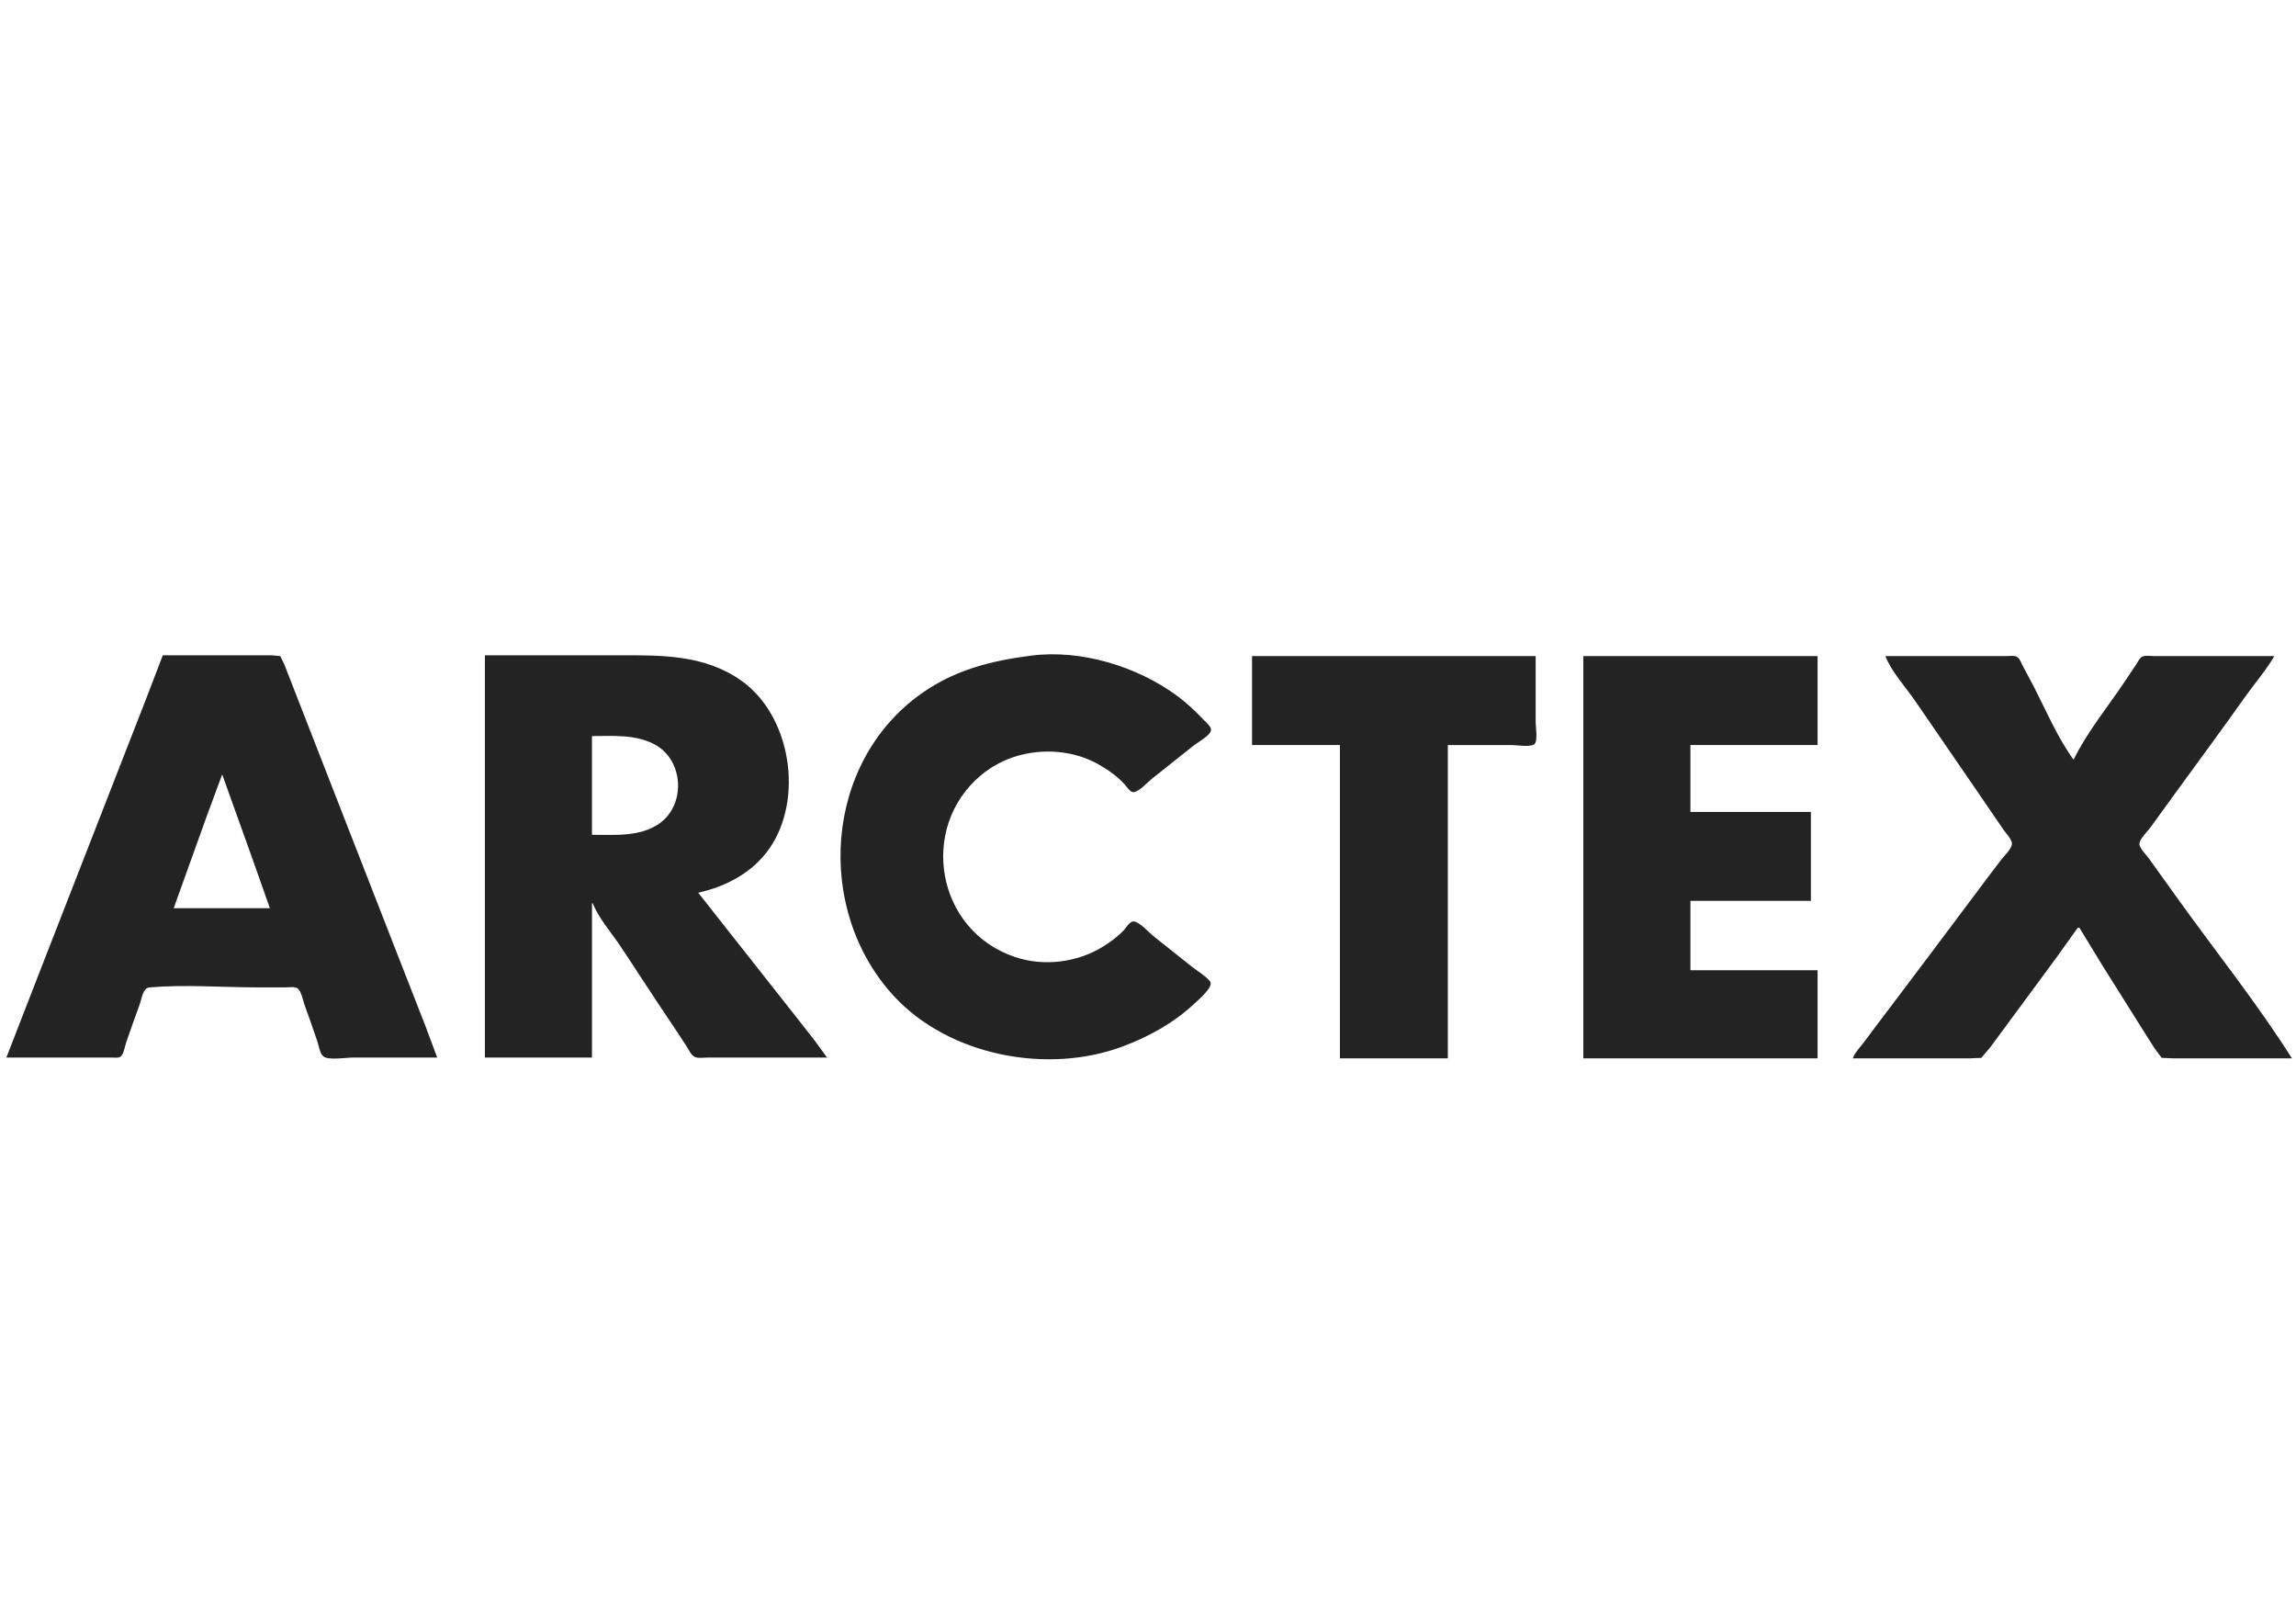 <?xml version="1.0" encoding="UTF-8" standalone="no"?>
<!-- Created with Inkscape (http://www.inkscape.org/) -->

<svg
   width="297mm"
   height="210mm"
   viewBox="0 0 297 210"
   version="1.1"
   id="svg377"
   xml:space="preserve"
   sodipodi:docname="arctex_path.svg"
   inkscape:version="1.2.2 (732a01da63, 2022-12-09)"
   xmlns:inkscape="http://www.inkscape.org/namespaces/inkscape"
   xmlns:sodipodi="http://sodipodi.sourceforge.net/DTD/sodipodi-0.dtd"
   xmlns="http://www.w3.org/2000/svg"
   xmlns:svg="http://www.w3.org/2000/svg"><sodipodi:namedview
     id="namedview379"
     pagecolor="#505050"
     bordercolor="#eeeeee"
     borderopacity="1"
     inkscape:showpageshadow="0"
     inkscape:pageopacity="0"
     inkscape:pagecheckerboard="0"
     inkscape:deskcolor="#505050"
     inkscape:document-units="mm"
     showgrid="false"
     inkscape:zoom="0.74564394"
     inkscape:cx="657.15011"
     inkscape:cy="508.2855"
     inkscape:window-width="1920"
     inkscape:window-height="1017"
     inkscape:window-x="1912"
     inkscape:window-y="-8"
     inkscape:window-maximized="1"
     inkscape:current-layer="layer1" /><defs
     id="defs374" /><g
     inkscape:label="Layer 1"
     inkscape:groupmode="layer"
     id="layer1"><path
       style="fill:#232323;stroke:none;stroke-width:0.107"
       d="m 21.06,84.75 -2.185,5.699 -3.83,9.814 -9.507,24.378 -4.716,12.136 h 10.822 2.814 c 0.321,0 0.841,0.092 1.114,-0.109 0.443,-0.324 0.592,-1.4 0.761,-1.896 0.567,-1.66 1.178,-3.307 1.766,-4.96 0.231,-0.65 0.376,-2.029 1.229,-2.104 4.571,-0.401 9.367,-0.007 13.959,-0.007 h 3.679 c 0.427,0 1.107,-0.122 1.485,0.109 0.521,0.318 0.731,1.563 0.929,2.107 0.574,1.575 1.12,3.164 1.662,4.749 0.187,0.547 0.323,1.537 0.761,1.942 0.612,0.565 2.996,0.169 3.82,0.169 H 56.555 l -1.577,-4.221 -3.138,-8.02 -10.213,-26.172 -3.828,-9.815 -1.027,-2.638 -0.524,-1.052 -1.12,-0.109 H 32.206 21.06 m 41.664,0 v 52.027 h 13.852 v -19.946 h 0.108 c 0.746,1.921 2.383,3.768 3.534,5.488 2.088,3.118 4.104,6.282 6.205,9.392 0.803,1.188 1.594,2.387 2.375,3.588 0.282,0.434 0.595,1.204 1.108,1.414 0.446,0.183 1.127,0.064 1.603,0.064 h 3.463 12.012 l -1.691,-2.322 -3.571,-4.538 -11.403,-14.458 c 3.661,-0.819 7.043,-2.621 9.195,-5.699 4.486,-6.413 2.829,-17.226 -3.676,-21.77 -4.737,-3.308 -10.126,-3.241 -15.692,-3.241 H 62.724 m 70.667,0.044 c -5.187,0.665 -9.853,1.836 -14.177,4.889 -12.711,8.976 -13.844,28.082 -3.553,39.179 7.112,7.668 19.812,10.152 29.633,6.458 3.395,-1.277 6.559,-3.038 9.199,-5.512 0.493,-0.462 2.594,-2.213 2.017,-2.904 -0.608,-0.729 -1.597,-1.291 -2.342,-1.885 -1.656,-1.323 -3.331,-2.625 -4.978,-3.957 -0.553,-0.447 -1.853,-1.906 -2.593,-1.888 -0.474,0.012 -0.937,0.832 -1.226,1.137 -0.796,0.844 -1.787,1.569 -2.782,2.175 -3.297,2.006 -7.562,2.534 -11.255,1.303 -10.266,-3.419 -12.528,-16.754 -4.437,-23.525 1.332,-1.114 2.968,-1.995 4.653,-2.486 3.456,-1.009 7.339,-0.708 10.497,1.054 1.236,0.689 2.47,1.551 3.416,2.594 0.274,0.301 0.749,1.122 1.238,1.022 0.759,-0.155 1.681,-1.228 2.272,-1.7 1.8,-1.439 3.602,-2.877 5.411,-4.304 0.508,-0.4 2.196,-1.335 2.268,-1.994 0.053,-0.478 -0.67,-1.051 -0.967,-1.362 -1.087,-1.138 -2.185,-2.19 -3.465,-3.126 -5.146,-3.763 -12.359,-5.995 -18.83,-5.167 m 28.57,0.061 v 11.503 h 11.363 v 40.524 h 13.96 V 96.359 h 8.225 c 0.673,0 2.427,0.307 2.965,-0.109 0.482,-0.371 0.173,-2.278 0.173,-2.846 v -8.548 h -36.686 m 42.854,0 v 52.027 h 30.301 v -11.398 h -16.449 v -8.97 h 15.583 v -11.503 h -15.583 v -8.654 h 16.449 v -11.503 h -30.301 m 39.067,0 c 0.79,2.031 2.623,3.994 3.86,5.804 2.746,4.016 5.515,8.015 8.26,12.031 l 3.174,4.643 c 0.312,0.456 1.088,1.225 1.079,1.794 -0.009,0.651 -1.038,1.605 -1.425,2.111 -1.314,1.712 -2.602,3.445 -3.894,5.171 -3.453,4.616 -6.916,9.226 -10.392,13.825 -1.116,1.475 -2.242,2.942 -3.336,4.432 -0.522,0.71 -1.223,1.396 -1.546,2.216 h 11.796 3.355 l 1.48,-0.064 1.117,-1.309 2.335,-3.166 6.151,-8.337 2.876,-4.01 h 0.216 l 2.957,4.854 4.909,7.809 1.869,2.955 0.907,1.203 1.479,0.064 h 3.463 11.904 c -4.503,-7.116 -9.878,-13.833 -14.796,-20.684 -1.237,-1.723 -2.479,-3.442 -3.708,-5.171 -0.303,-0.427 -1.308,-1.403 -1.225,-1.944 0.101,-0.649 1.035,-1.534 1.424,-2.066 1.157,-1.578 2.292,-3.169 3.447,-4.749 2.948,-4.033 5.908,-8.064 8.799,-12.136 1.242,-1.749 2.705,-3.429 3.785,-5.277 h -12.12 -3.463 c -0.436,0 -1.074,-0.113 -1.479,0.064 -0.372,0.163 -0.581,0.678 -0.793,0.992 l -1.623,2.427 c -2.155,3.187 -4.82,6.471 -6.493,9.92 -2.06,-2.822 -3.577,-6.396 -5.167,-9.498 -0.456,-0.888 -0.952,-1.751 -1.407,-2.638 -0.187,-0.365 -0.367,-0.926 -0.734,-1.158 -0.345,-0.218 -0.958,-0.109 -1.349,-0.109 h -3.355 -12.337 M 76.575,107.968 V 95.198 c 2.741,0 5.624,-0.247 8.116,1.088 3.784,2.027 4.066,7.849 0.541,10.263 -2.5,1.712 -5.769,1.418 -8.657,1.418 m -47.832,-7.809 3.971,11.081 2.198,6.226 H 22.466 l 4.323,-12.031 z"
       id="path510" /></g></svg>
